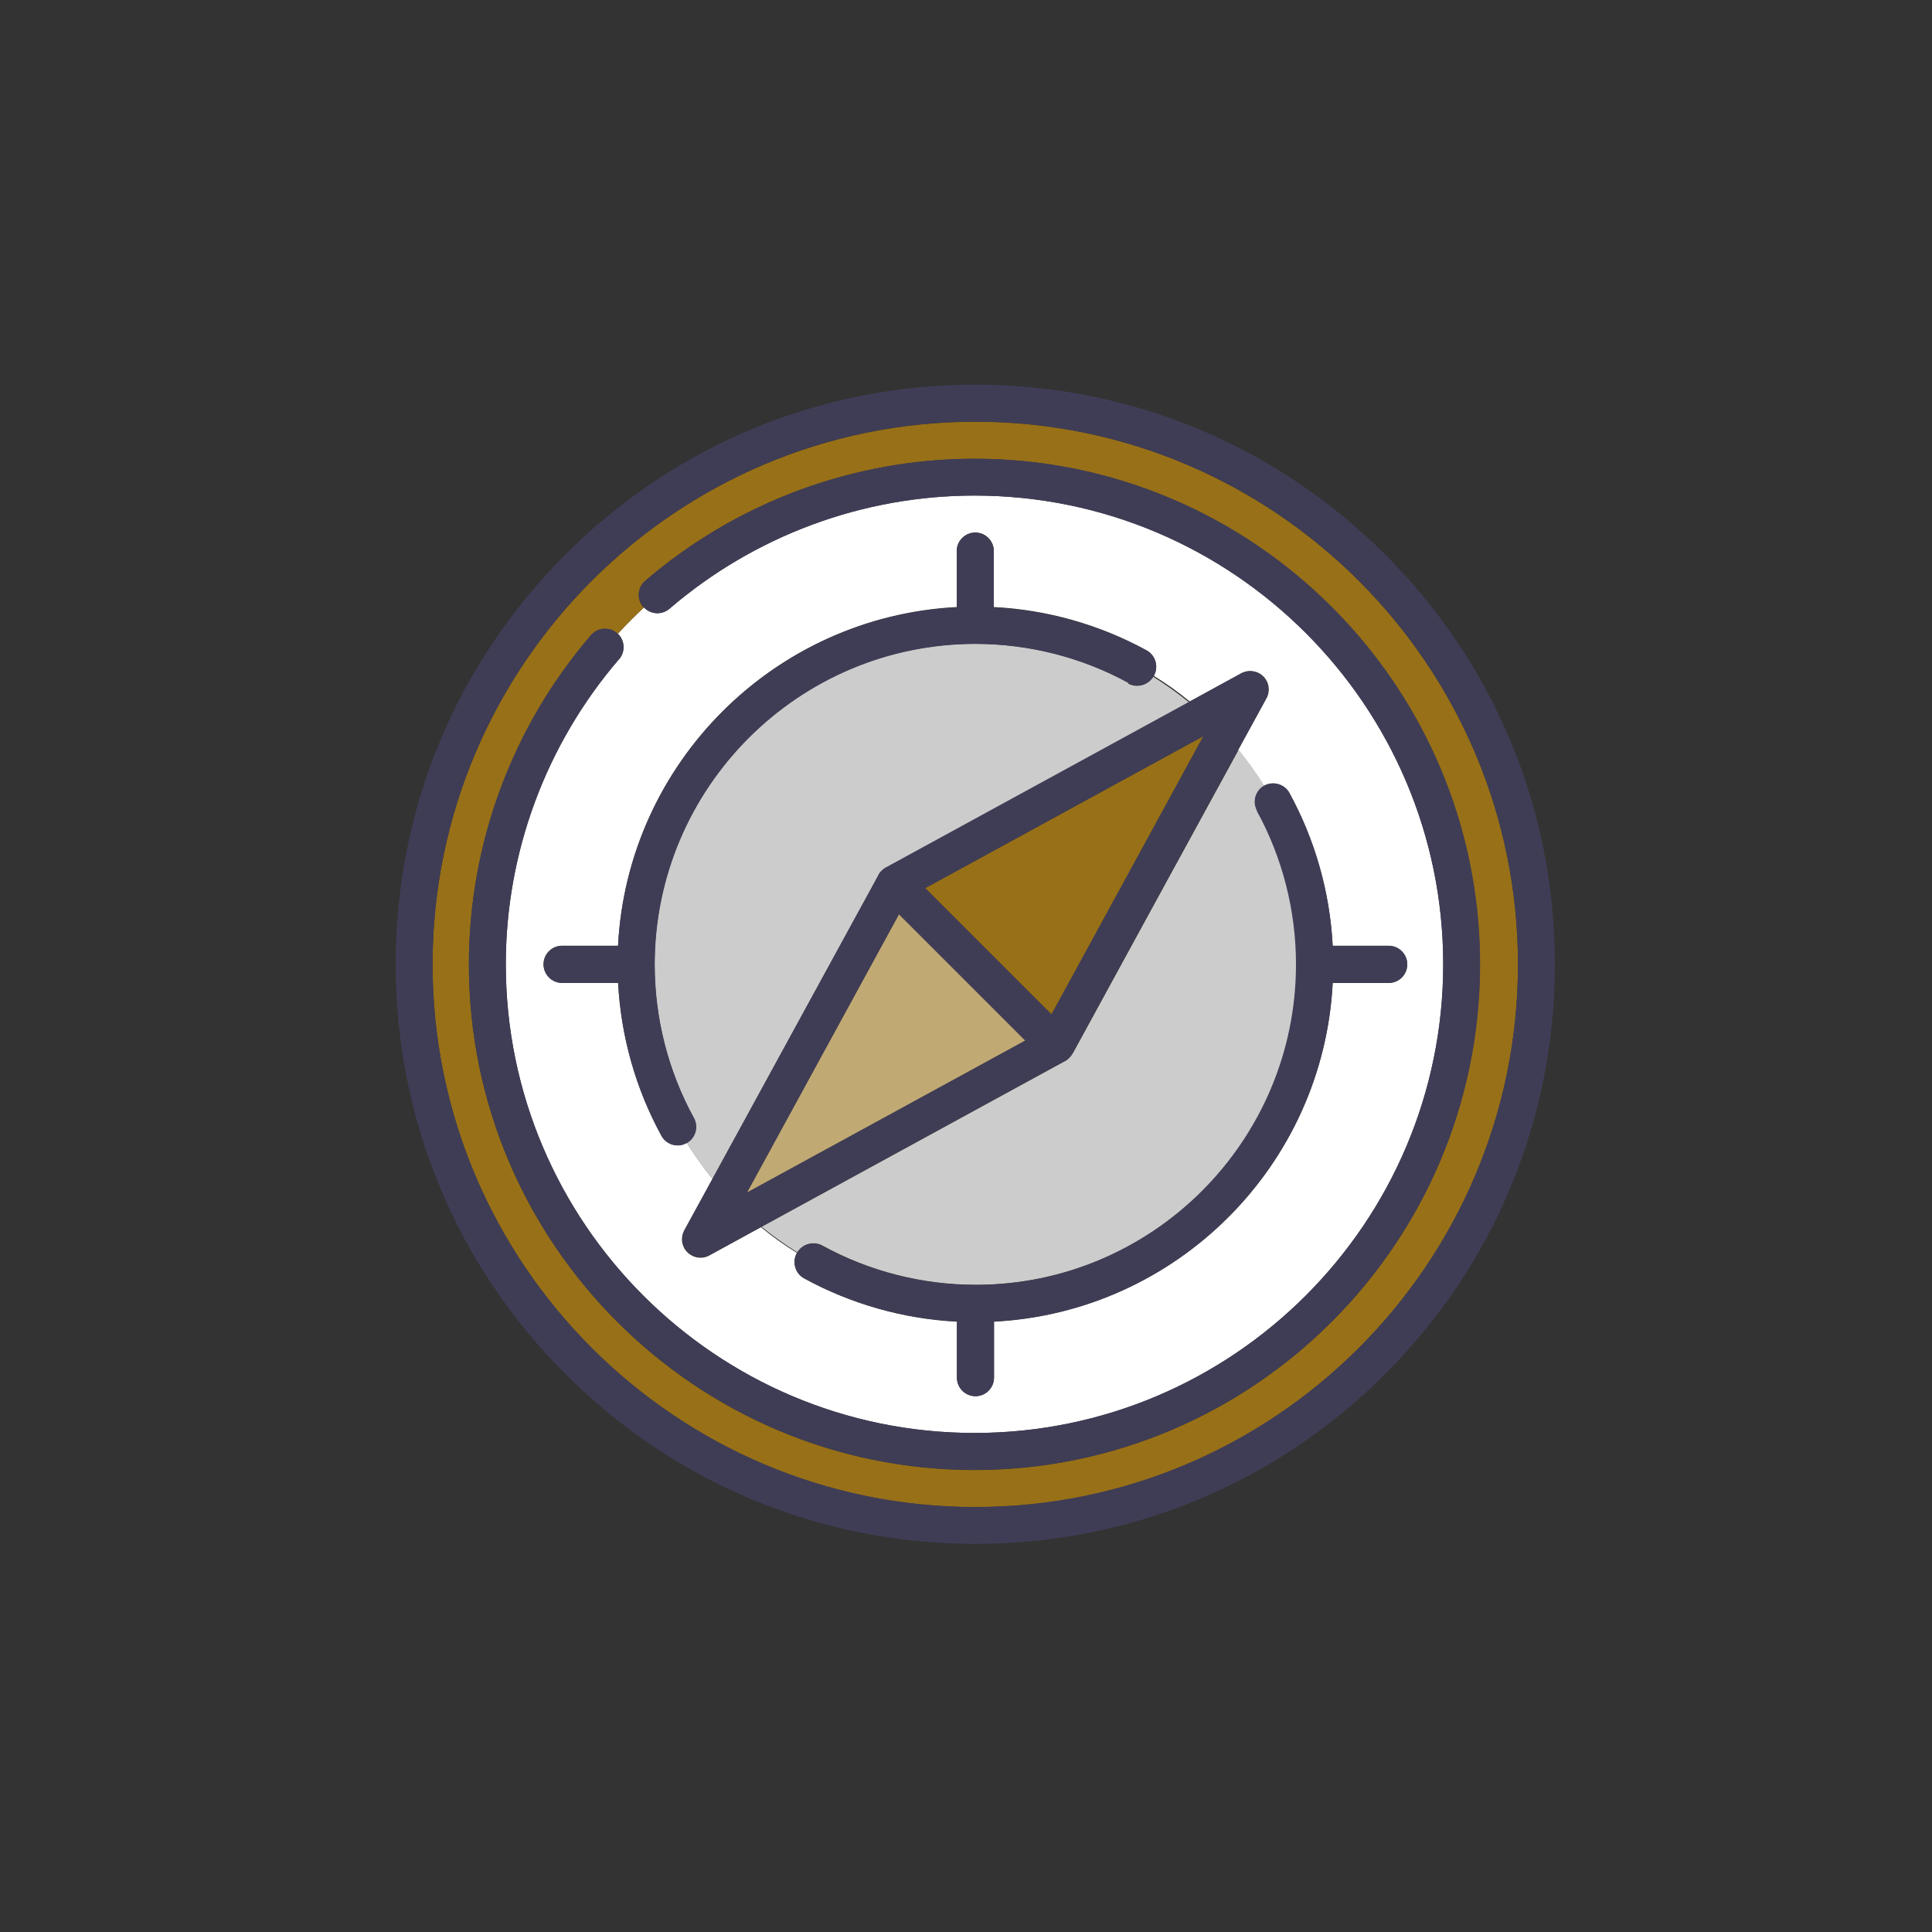 <?xml version="1.0" encoding="UTF-8"?>
<svg xmlns="http://www.w3.org/2000/svg" id="animations" viewBox="0 0 100 100">
  <rect x="0" y="0" width="100" height="100" fill="#333333" stroke="none"/>
  <defs>
    <style>
      .cls-1 {
        fill: #fff;
      }

      .cls-2 {
        fill: #c1a974;
      }

      .cls-3 {
        fill: #3f3d56;
      }

      .cls-4 {
        fill: #987018;
      }

      .cls-5 {
        fill: #ccc;
      }
    </style>
  </defs>
  <path class="cls-1" d="M32.04,34.12c-3.78,4.4-5.86,10-5.86,15.79,0,13.37,10.88,24.26,24.26,24.26s24.26-10.88,24.26-24.26-10.88-24.26-24.26-24.26c-5.79,0-11.39,2.08-15.79,5.86-.39,.33-.97,.3-1.32-.07-.47,.44-.92,.89-1.35,1.36,.37,.35,.4,.93,.07,1.32Zm17.48-2.7v-2.9c0-.53,.43-.96,.96-.96s.96,.43,.96,.96v2.9c2.77,.14,5.48,.91,7.91,2.24,.46,.25,.63,.84,.38,1.3,0,0,0,.02-.01,.02,.65,.4,1.27,.84,1.86,1.33l2.67-1.46c.37-.2,.84-.14,1.14,.16s.37,.76,.16,1.14l-1.46,2.67c.48,.59,.92,1.21,1.33,1.86,0,0,.02,0,.02-.01,.46-.25,1.05-.08,1.3,.38,1.33,2.43,2.09,5.14,2.24,7.91h2.9c.53,0,.96,.43,.96,.96s-.43,.96-.96,.96h-2.9c-.48,9.45-8.08,17.04-17.53,17.53v2.9c0,.53-.43,.96-.96,.96s-.96-.43-.96-.96v-2.9c-2.77-.14-5.48-.91-7.91-2.24-.46-.25-.63-.84-.38-1.3,0,0,0-.02,.01-.02-.65-.4-1.27-.84-1.86-1.33l-2.67,1.46c-.14,.08-.3,.12-.46,.12-.25,0-.49-.1-.68-.28-.3-.3-.37-.76-.16-1.14l1.46-2.67c-.48-.59-.92-1.21-1.33-1.86,0,0-.01,0-.02,.01-.15,.08-.3,.12-.46,.12-.34,0-.67-.18-.84-.5-1.33-2.43-2.09-5.14-2.24-7.91h-2.9c-.53,0-.96-.43-.96-.96s.43-.96,.96-.96h2.9c.48-9.45,8.08-17.04,17.53-17.53Z"></path>
  <path class="cls-5" d="M58.42,35.35c-2.42-1.33-5.17-2.03-7.94-2.03-9.15,0-16.6,7.44-16.6,16.6,0,2.77,.7,5.52,2.03,7.94,.25,.46,.09,1.03-.36,1.29,.4,.65,.85,1.27,1.33,1.86l8.58-15.7s0,0,0,0h0s0-.02,0-.02c.02-.03,.04-.06,.06-.09,0,0,.01-.02,.02-.02,.02-.03,.05-.06,.08-.09,.03-.03,.06-.06,.09-.08,0,0,.02-.01,.02-.02,.03-.02,.06-.04,.09-.06,0,0,0,0,0,0h.01s15.71-8.58,15.71-8.58c-.59-.48-1.21-.92-1.86-1.33-.26,.45-.83,.61-1.29,.36Z"></path>
  <path class="cls-5" d="M55.5,54.54h0s0,.02,0,.02c-.02,.03-.04,.06-.06,.09,0,0-.01,.02-.02,.02-.02,.03-.05,.06-.08,.09-.03,.03-.06,.06-.09,.08,0,0-.02,.01-.02,.02-.03,.02-.06,.04-.09,.06,0,0,0,0,0,0h-.01s-15.71,8.58-15.71,8.58c.59,.48,1.21,.92,1.86,1.33,.26-.45,.83-.61,1.29-.36,2.42,1.33,5.17,2.03,7.94,2.03,9.15,0,16.6-7.44,16.6-16.6,0-2.77-.7-5.52-2.03-7.94-.25-.46-.09-1.02,.36-1.29-.4-.65-.84-1.27-1.33-1.86,0,0-8.58,15.7-8.58,15.71Z"></path>
  <polygon class="cls-2" points="53.07 53.86 46.53 47.32 38.66 61.73 53.07 53.86"></polygon>
  <polygon class="cls-4" points="54.43 52.51 62.29 38.1 47.89 45.97 54.43 52.51"></polygon>
  <path class="cls-4" d="M50.48,21.83c-15.49,0-28.09,12.6-28.09,28.09s12.6,28.09,28.09,28.09,28.09-12.6,28.09-28.09-12.6-28.09-28.09-28.09Zm-.04,54.26c-14.43,0-26.17-11.74-26.17-26.17,0-6.24,2.25-12.3,6.32-17.04,.34-.4,.95-.45,1.35-.1,.01,.01,.02,.02,.03,.03,.43-.47,.89-.92,1.35-1.36-.01-.01-.02-.02-.03-.03-.34-.4-.3-1.01,.1-1.35,4.74-4.08,10.79-6.32,17.04-6.32,14.43,0,26.17,11.74,26.17,26.17s-11.74,26.17-26.17,26.17Z"></path>
  <path class="cls-3" d="M71.69,28.7c-5.67-5.67-13.2-8.79-21.21-8.79s-15.55,3.12-21.21,8.79c-5.67,5.67-8.79,13.2-8.79,21.21s3.12,15.55,8.79,21.21c5.67,5.67,13.2,8.79,21.21,8.79s15.55-3.12,21.21-8.79c5.67-5.67,8.79-13.2,8.79-21.21s-3.12-15.55-8.79-21.21Zm-21.21,49.3c-15.49,0-28.09-12.6-28.09-28.09s12.6-28.09,28.09-28.09,28.09,12.6,28.09,28.09-12.6,28.09-28.09,28.09Z"></path>
  <path class="cls-3" d="M50.44,23.74c-6.24,0-12.3,2.25-17.04,6.32-.4,.34-.45,.95-.1,1.35,0,.01,.02,.02,.03,.03,.35,.37,.93,.4,1.32,.07,4.4-3.78,10-5.86,15.79-5.86,13.37,0,24.26,10.88,24.26,24.26s-10.88,24.26-24.26,24.26-24.26-10.88-24.26-24.26c0-5.79,2.08-11.39,5.86-15.79,.33-.39,.3-.97-.07-1.32-.01-.01-.02-.02-.03-.03-.4-.34-1.01-.3-1.35,.1-4.08,4.74-6.32,10.79-6.32,17.04,0,14.43,11.74,26.17,26.17,26.17s26.17-11.74,26.17-26.17-11.74-26.17-26.17-26.17Z"></path>
  <path class="cls-3" d="M65.05,41.97c1.33,2.42,2.03,5.17,2.03,7.94,0,9.15-7.44,16.6-16.6,16.6-2.77,0-5.52-.7-7.94-2.03-.46-.25-1.03-.09-1.29,.36,0,0,0,.01-.01,.02-.25,.46-.08,1.05,.38,1.3,2.43,1.33,5.14,2.09,7.91,2.24v2.9c0,.53,.43,.96,.96,.96s.96-.43,.96-.96v-2.9c9.45-.48,17.04-8.08,17.53-17.53h2.9c.53,0,.96-.43,.96-.96s-.43-.96-.96-.96h-2.9c-.14-2.77-.91-5.48-2.24-7.91-.25-.46-.84-.63-1.3-.38,0,0-.02,0-.02,.01-.45,.26-.61,.83-.36,1.29Z"></path>
  <path class="cls-3" d="M45.85,44.89h-.01s0,0,0,.01c-.03,.02-.06,.04-.09,.06,0,0-.02,.01-.02,.02-.03,.02-.06,.05-.09,.08-.03,.03-.06,.06-.08,.09,0,0-.01,.02-.02,.02-.02,.03-.04,.06-.06,.09,0,0,0,0,0,0h0s0,.01,0,.02l-8.58,15.7-1.46,2.67c-.2,.37-.14,.84,.16,1.14,.18,.18,.43,.28,.68,.28,.16,0,.31-.04,.46-.12l2.67-1.46,15.7-8.58s.02,0,.02,0c0,0,0,0,0,0,.03-.02,.06-.04,.09-.06,0,0,.02-.01,.02-.02,.03-.02,.06-.05,.09-.08,.03-.03,.06-.06,.08-.09,0,0,.01-.02,.02-.02,.02-.03,.04-.06,.06-.09,0,0,0,0,0,0h0s8.58-15.72,8.58-15.72l1.46-2.67c.2-.37,.14-.84-.16-1.14-.3-.3-.76-.37-1.14-.16l-2.67,1.46s-15.7,8.57-15.71,8.58Zm7.22,8.97l-14.41,7.87,7.87-14.41,6.54,6.54Zm1.35-1.35l-6.54-6.54,14.41-7.87-7.87,14.41Z"></path>
  <path class="cls-3" d="M29.1,48.96c-.53,0-.96,.43-.96,.96s.43,.96,.96,.96h2.9c.14,2.77,.91,5.48,2.24,7.91,.17,.32,.5,.5,.84,.5,.16,0,.31-.04,.46-.12,0,0,.01,0,.02-.01,.45-.26,.61-.83,.36-1.29-1.33-2.42-2.03-5.17-2.03-7.94,0-9.15,7.44-16.6,16.6-16.6,2.77,0,5.52,.7,7.94,2.03,.46,.25,1.02,.09,1.29-.36,0,0,0-.02,.01-.02,.25-.46,.08-1.05-.38-1.3-2.43-1.33-5.14-2.09-7.91-2.24v-2.9c0-.53-.43-.96-.96-.96s-.96,.43-.96,.96v2.9c-9.45,.48-17.04,8.08-17.53,17.53h-2.9Z"></path>
</svg>
